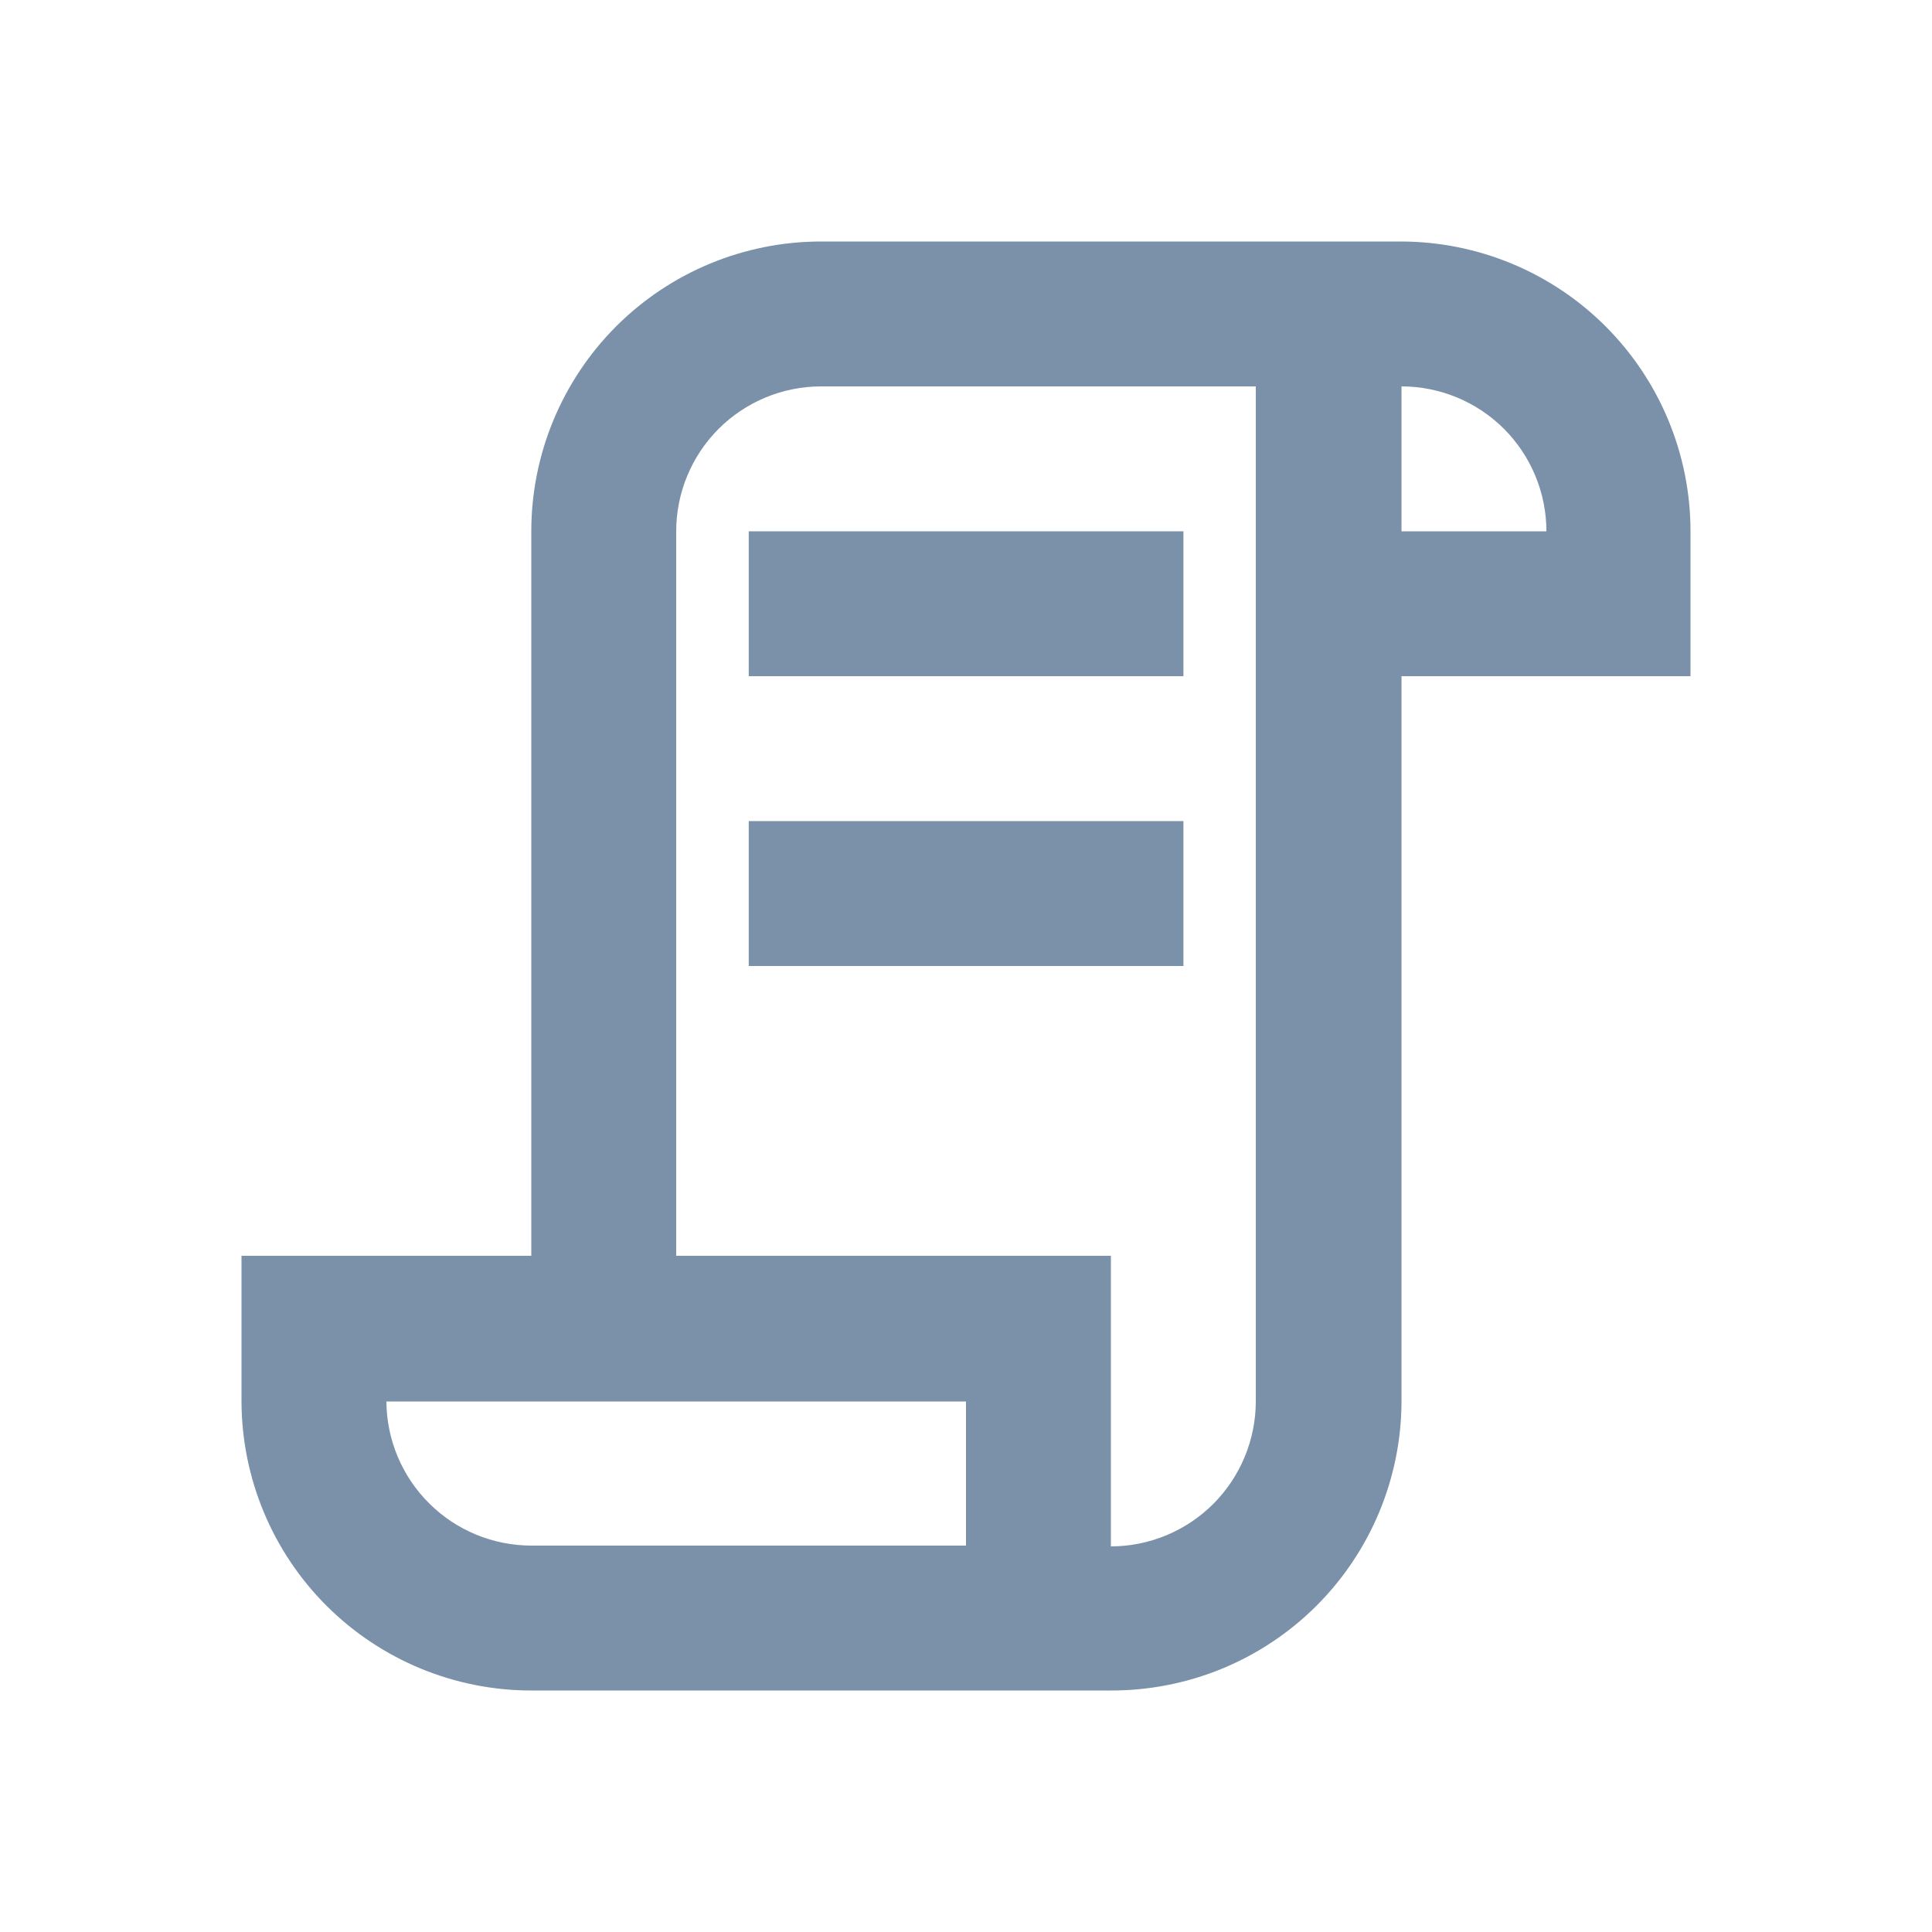 <svg width="24" height="24" viewBox="0 0 24 24" fill="none" xmlns="http://www.w3.org/2000/svg">
<g id="&#208;&#173;&#208;&#187;&#208;&#181;&#208;&#186;&#209;&#130;&#209;&#128;&#208;&#190;&#208;&#189;&#208;&#189;&#209;&#139;&#208;&#185; &#209;&#135;&#208;&#181;&#208;&#186;">
<g id="electronic-receipt-icon">
<path d="M14.701 6.6H9.301V8.4H14.701V6.6Z" fill="#7A91A9"/>
<path d="M14.701 10.2H9.301V12H14.701V10.2Z" fill="#7A91A9"/>
<path fill-rule="evenodd" clip-rule="evenodd" d="M17.41 3H10.2C9.245 3 8.33 3.379 7.654 4.054C6.979 4.73 6.6 5.645 6.6 6.6V15.6H3V17.41C3.003 18.363 3.383 19.276 4.058 19.949C4.733 20.622 5.647 21 6.6 21H13.8C14.273 21.001 14.741 20.909 15.178 20.73C15.616 20.55 16.013 20.286 16.348 19.953C16.684 19.619 16.95 19.223 17.132 18.787C17.314 18.35 17.409 17.883 17.41 17.41V8.4H21V6.6C21 5.647 20.622 4.733 19.949 4.058C19.276 3.383 18.363 3.003 17.41 3ZM12 19.2H6.6C6.124 19.199 5.668 19.011 5.331 18.675C4.994 18.34 4.803 17.885 4.8 17.41H12V19.2ZM15.6 17.41C15.599 17.887 15.409 18.344 15.072 18.682C14.735 19.019 14.277 19.209 13.8 19.21V15.6H8.4V6.6C8.4 6.123 8.59 5.665 8.927 5.327C9.265 4.99 9.723 4.8 10.2 4.8H15.6V17.41ZM17.41 6.6V4.8C17.887 4.8 18.345 4.99 18.683 5.327C19.02 5.665 19.21 6.123 19.21 6.6H17.41Z" fill="#7A91A9"/>
</g>
</g>
</svg>
